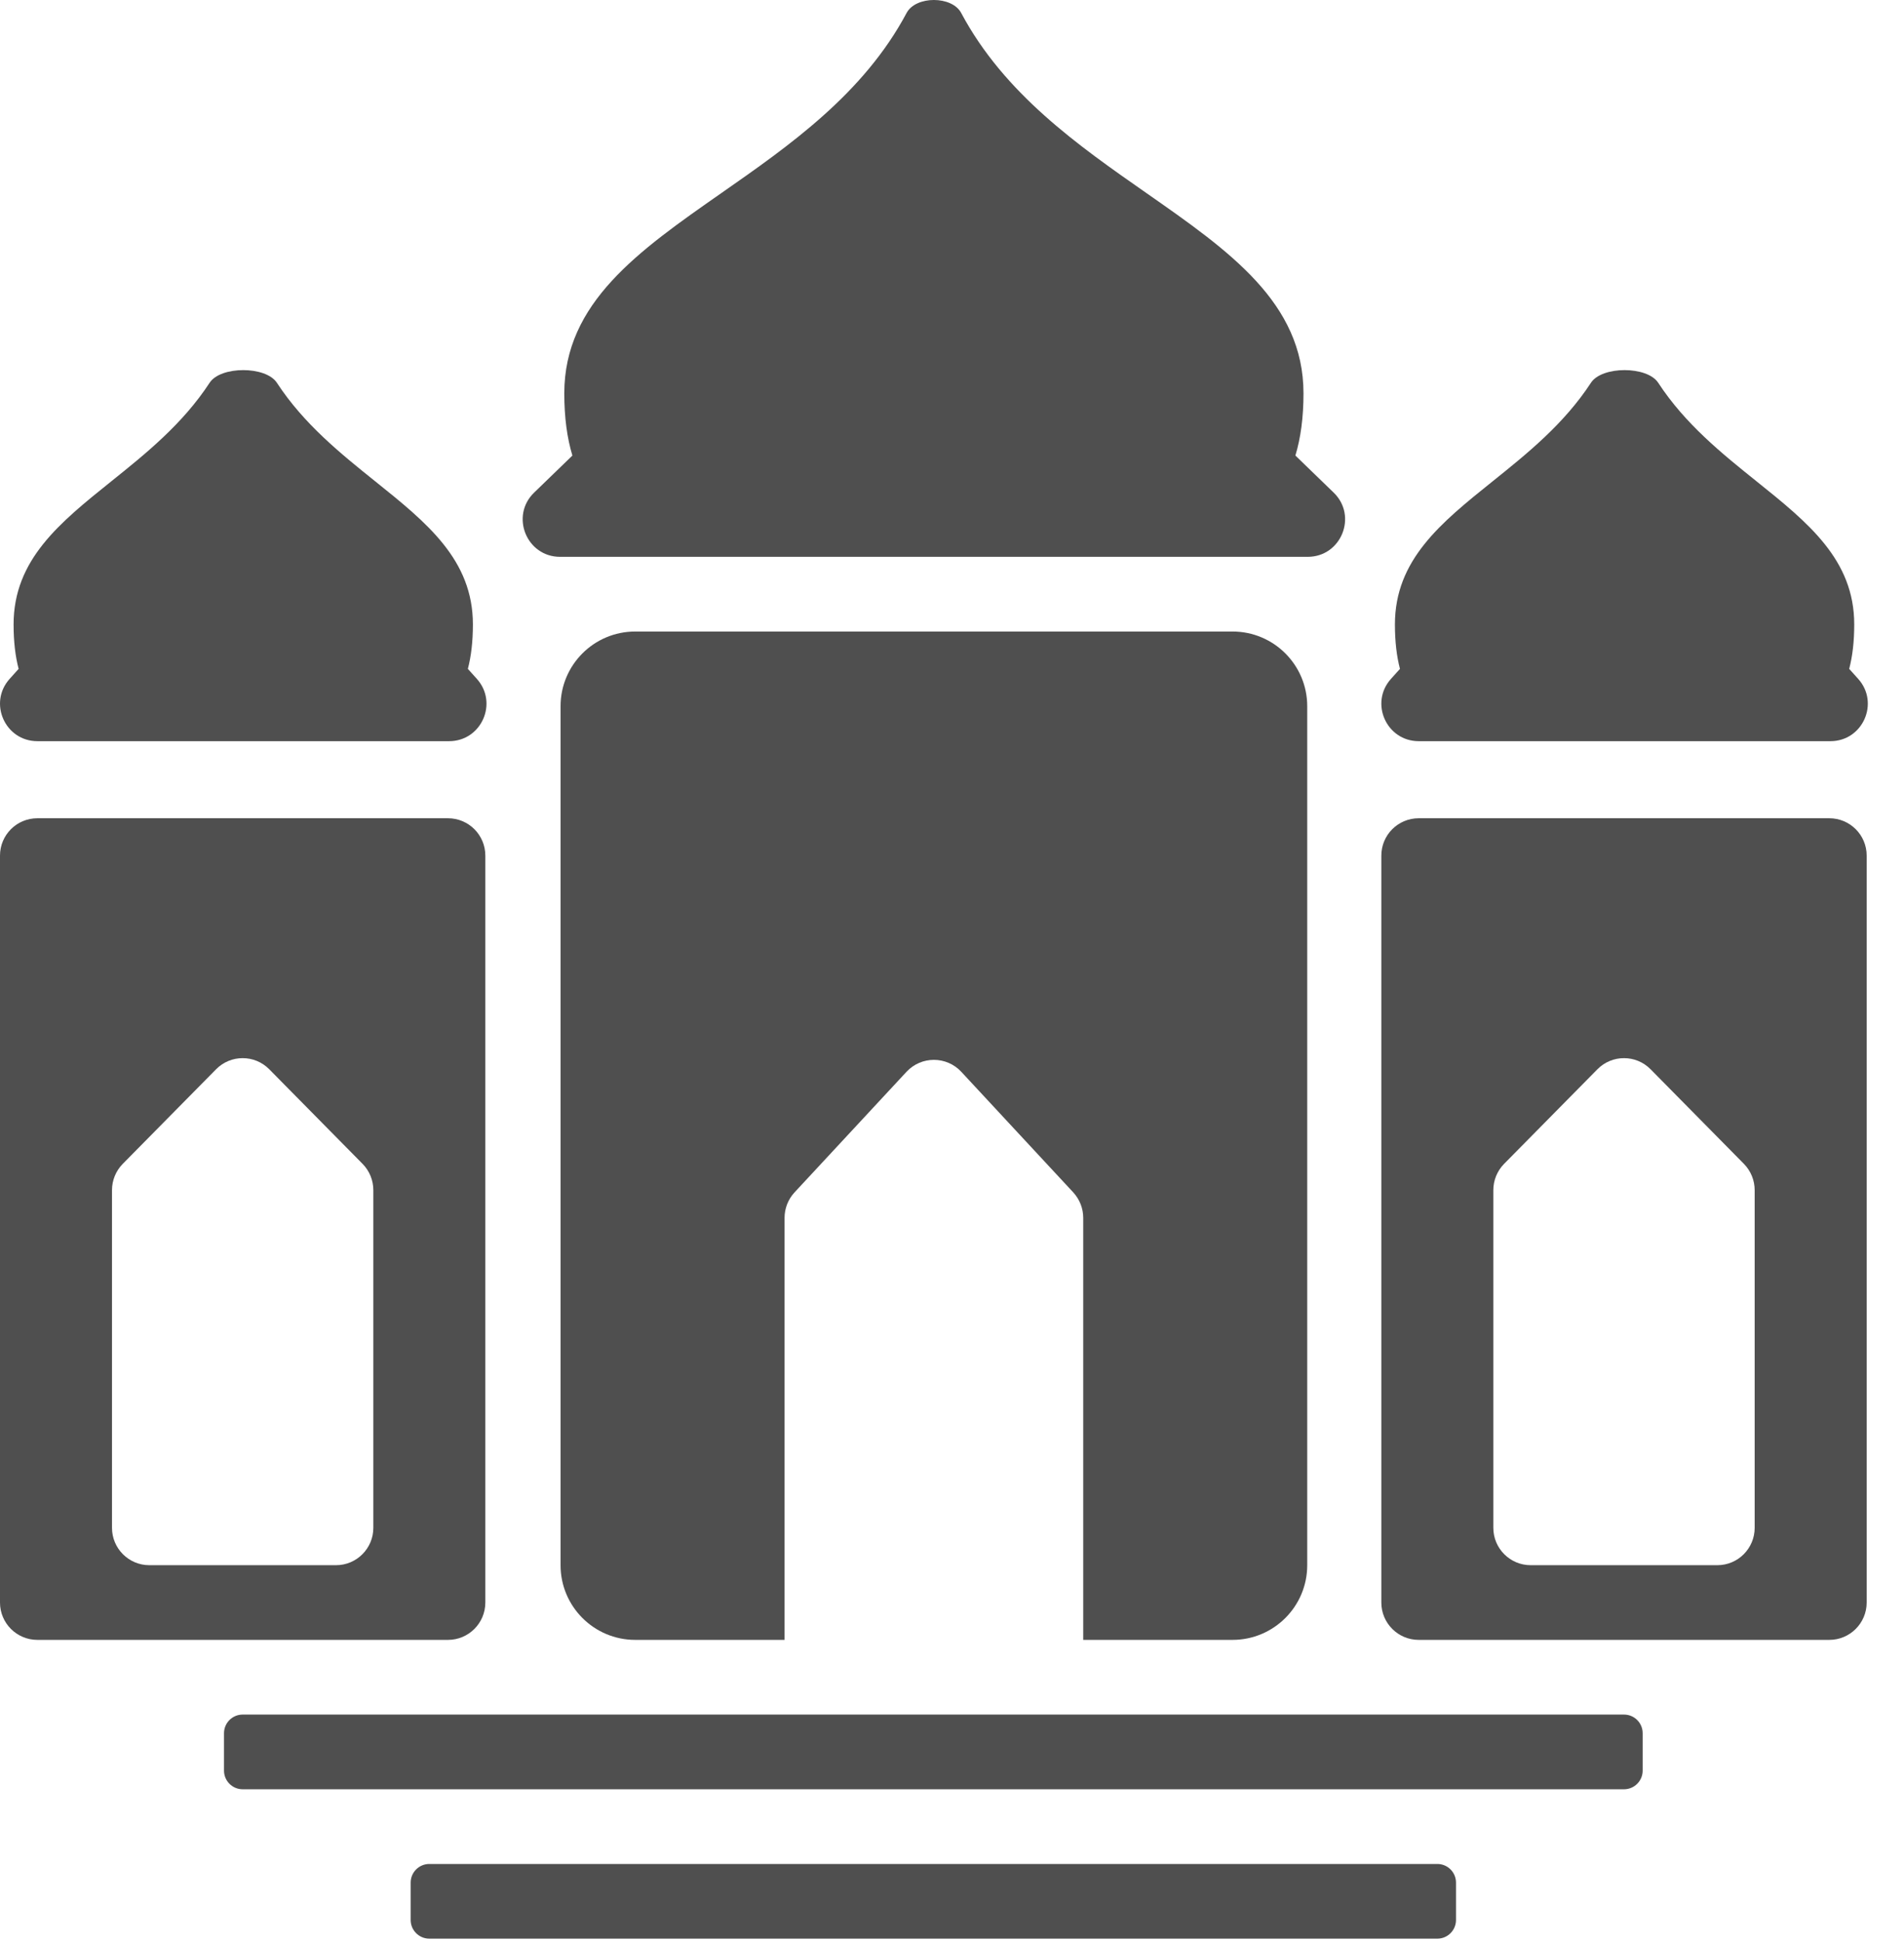 <svg width="51" height="52" viewBox="0 0 51 52" fill="none" xmlns="http://www.w3.org/2000/svg">
<path d="M34.915 10.533C34.915 11.178 34.84 11.728 34.698 12.198L35.724 13.191C36.369 13.816 35.926 14.91 35.028 14.91H15.002C14.104 14.91 13.661 13.816 14.306 13.191L15.332 12.198C15.19 11.728 15.115 11.178 15.115 10.533C15.115 8.107 17.102 6.72 19.319 5.172C21.147 3.897 23.13 2.512 24.284 0.347C24.531 -0.116 25.499 -0.116 25.746 0.347C26.9 2.512 28.883 3.897 30.711 5.172C32.928 6.72 34.915 8.107 34.915 10.533Z" fill="#4F4F4F"/>
<path d="M15.015 18.91C15.015 17.805 15.91 16.91 17.015 16.91H33.015C34.119 16.91 35.015 17.805 35.015 18.91V41.91C35.015 43.014 34.119 43.91 33.015 43.91H29.015V32.609C29.015 32.357 28.919 32.114 28.748 31.928L25.748 28.698C25.352 28.273 24.678 28.273 24.282 28.698L21.282 31.928C21.11 32.114 21.015 32.357 21.015 32.609V43.91H17.015C15.91 43.91 15.015 43.014 15.015 41.91V18.91Z" fill="#4F4F4F"/>
<path d="M12.667 16.72C12.667 17.181 12.62 17.574 12.532 17.91L12.773 18.178C13.351 18.822 12.895 19.846 12.029 19.846H1.002C0.137 19.846 -0.32 18.822 0.258 18.178L0.499 17.91C0.411 17.574 0.364 17.181 0.364 16.72C0.364 14.988 1.599 13.997 2.976 12.892C3.902 12.149 4.892 11.355 5.615 10.249C5.91 9.797 7.12 9.797 7.416 10.249C8.139 11.355 9.129 12.149 10.055 12.892C11.432 13.997 12.667 14.988 12.667 16.72Z" fill="#4F4F4F"/>
<path fill-rule="evenodd" clip-rule="evenodd" d="M0 22.91C0 22.357 0.448 21.91 1 21.91H12C12.552 21.91 13 22.357 13 22.91V42.91C13 43.462 12.552 43.91 12 43.91H1C0.448 43.91 0 43.462 0 42.91V22.91ZM3 31.867V40.91C3 41.462 3.448 41.91 4 41.91H9C9.552 41.91 10 41.462 10 40.91V31.867C10 31.604 9.896 31.351 9.712 31.164L7.212 28.631C6.82 28.234 6.18 28.234 5.788 28.631L3.288 31.164C3.104 31.351 3 31.604 3 31.867Z" fill="#4F4F4F"/>
<path d="M49.532 17.91C49.62 17.574 49.667 17.181 49.667 16.72C49.667 14.988 48.432 13.997 47.055 12.892C46.129 12.149 45.139 11.355 44.416 10.249C44.12 9.797 42.91 9.797 42.615 10.249C41.892 11.355 40.902 12.149 39.976 12.892C38.599 13.997 37.364 14.988 37.364 16.72C37.364 17.181 37.411 17.574 37.499 17.91L37.258 18.178C36.68 18.822 37.137 19.846 38.002 19.846H49.029C49.895 19.846 50.351 18.822 49.773 18.178L49.532 17.91Z" fill="#4F4F4F"/>
<path fill-rule="evenodd" clip-rule="evenodd" d="M38 21.91C37.448 21.91 37 22.357 37 22.91V42.91C37 43.462 37.448 43.91 38 43.91H49C49.552 43.91 50 43.462 50 42.91V22.91C50 22.357 49.552 21.91 49 21.91H38ZM40 40.91V31.867C40 31.604 40.104 31.351 40.288 31.164L42.788 28.631C43.18 28.234 43.82 28.234 44.212 28.631L46.712 31.164C46.896 31.351 47 31.604 47 31.867V40.91C47 41.462 46.552 41.91 46 41.91H41C40.448 41.91 40 41.462 40 40.91Z" fill="#4F4F4F"/>
<path d="M6 46.41C6 46.133 6.224 45.91 6.5 45.91H43.5C43.776 45.91 44 46.133 44 46.41V47.41C44 47.686 43.776 47.91 43.5 47.91H6.5C6.224 47.91 6 47.686 6 47.41V46.41Z" fill="#4F4F4F"/>
<path d="M11.5 49.91C11.224 49.91 11 50.133 11 50.41V51.41C11 51.686 11.224 51.91 11.5 51.91H38.5C38.776 51.91 39 51.686 39 51.41V50.41C39 50.133 38.776 49.91 38.5 49.91H11.5Z" fill="#4F4F4F"/>
</svg>
